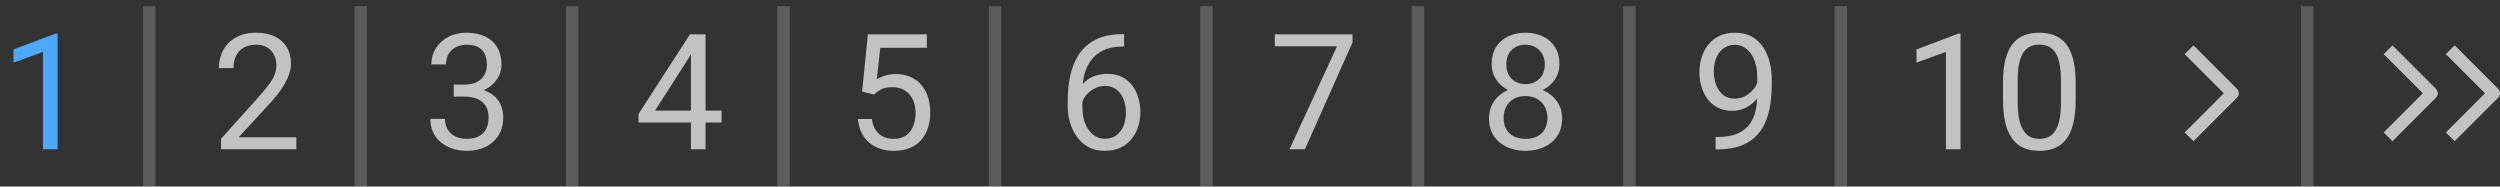 <svg width="201" height="15" viewBox="0 0 201 15" fill="none" xmlns="http://www.w3.org/2000/svg">
<rect x="0" y="0" width="201" height="15" fill="#333333" stroke="none"/>
<path d="M176 11L179.5 7.5L176 4" stroke="white" stroke-opacity="0.7" stroke-linejoin="round"/>
<path d="M197 11L200.5 7.5L197 4" stroke="white" stroke-opacity="0.7" stroke-linejoin="round"/>
<path d="M192 11L195.5 7.5L192 4" stroke="white" stroke-opacity="0.7" stroke-linejoin="round"/>
<path d="M185.5 0.5V15" stroke="white" stroke-opacity="0.2"/>
<path d="M148 0.5V15" stroke="white" stroke-opacity="0.2"/>
<path d="M131 0.5V15" stroke="white" stroke-opacity="0.2"/>
<path d="M114 0.5V15" stroke="white" stroke-opacity="0.2"/>
<path d="M97 0.5V15" stroke="white" stroke-opacity="0.2"/>
<path d="M80 0.5V15" stroke="white" stroke-opacity="0.2"/>
<path d="M63 0.5V15" stroke="white" stroke-opacity="0.2"/>
<path d="M46 0.5V15" stroke="white" stroke-opacity="0.2"/>
<path d="M29 0.5V15" stroke="white" stroke-opacity="0.2"/>
<path d="M12 0.5V15" stroke="white" stroke-opacity="0.2"/>
<path d="M4.627 2.707V12H3.453V4.173L1.085 5.037V3.977L4.443 2.707H4.627Z" fill="#4BA9FF"/>
<path opacity="0.7" d="M23.824 11.035V12H17.774V11.156L20.802 7.785C21.175 7.37 21.462 7.019 21.666 6.731C21.873 6.439 22.017 6.179 22.097 5.951C22.182 5.718 22.224 5.481 22.224 5.24C22.224 4.935 22.161 4.66 22.034 4.415C21.911 4.165 21.729 3.966 21.488 3.818C21.247 3.67 20.955 3.596 20.612 3.596C20.201 3.596 19.859 3.676 19.584 3.837C19.313 3.993 19.11 4.214 18.974 4.497C18.839 4.781 18.771 5.106 18.771 5.475H17.597C17.597 4.954 17.711 4.478 17.939 4.046C18.168 3.615 18.506 3.272 18.955 3.018C19.404 2.76 19.956 2.631 20.612 2.631C21.196 2.631 21.695 2.735 22.11 2.942C22.525 3.145 22.842 3.433 23.062 3.805C23.286 4.173 23.398 4.605 23.398 5.1C23.398 5.371 23.352 5.646 23.259 5.925C23.17 6.2 23.045 6.475 22.884 6.75C22.728 7.026 22.544 7.296 22.332 7.563C22.125 7.83 21.902 8.092 21.666 8.35L19.19 11.035H23.824Z" fill="white"/>
<path opacity="0.7" d="M36.482 6.801H37.32C37.73 6.801 38.069 6.734 38.335 6.598C38.606 6.458 38.807 6.27 38.938 6.033C39.074 5.792 39.142 5.521 39.142 5.221C39.142 4.865 39.082 4.567 38.964 4.326C38.845 4.084 38.668 3.903 38.431 3.78C38.194 3.657 37.893 3.596 37.529 3.596C37.199 3.596 36.907 3.661 36.653 3.792C36.404 3.919 36.207 4.101 36.063 4.338C35.923 4.575 35.853 4.855 35.853 5.176H34.679C34.679 4.707 34.798 4.279 35.035 3.894C35.272 3.509 35.604 3.202 36.031 2.974C36.463 2.745 36.962 2.631 37.529 2.631C38.088 2.631 38.577 2.73 38.996 2.929C39.415 3.124 39.74 3.416 39.973 3.805C40.206 4.19 40.322 4.671 40.322 5.246C40.322 5.479 40.267 5.729 40.157 5.995C40.051 6.257 39.884 6.503 39.656 6.731C39.431 6.96 39.139 7.148 38.78 7.296C38.42 7.44 37.988 7.512 37.485 7.512H36.482V6.801ZM36.482 7.766V7.062H37.485C38.073 7.062 38.56 7.131 38.945 7.271C39.33 7.411 39.633 7.597 39.852 7.83C40.077 8.062 40.233 8.318 40.322 8.598C40.415 8.873 40.462 9.148 40.462 9.423C40.462 9.854 40.388 10.238 40.24 10.572C40.096 10.906 39.891 11.19 39.624 11.422C39.362 11.655 39.053 11.831 38.697 11.949C38.342 12.068 37.955 12.127 37.536 12.127C37.134 12.127 36.755 12.07 36.399 11.956C36.048 11.841 35.737 11.676 35.466 11.46C35.196 11.24 34.984 10.972 34.831 10.654C34.679 10.333 34.603 9.967 34.603 9.556H35.777C35.777 9.878 35.847 10.159 35.987 10.4C36.131 10.642 36.334 10.83 36.596 10.965C36.863 11.097 37.176 11.162 37.536 11.162C37.895 11.162 38.204 11.101 38.462 10.978C38.725 10.851 38.926 10.661 39.065 10.407C39.209 10.153 39.281 9.833 39.281 9.448C39.281 9.063 39.201 8.748 39.04 8.502C38.879 8.253 38.651 8.069 38.355 7.95C38.062 7.827 37.718 7.766 37.32 7.766H36.482Z" fill="white"/>
<path opacity="0.7" d="M58.014 8.89V9.854H51.336V9.163L55.475 2.758H56.434L55.405 4.611L52.669 8.89H58.014ZM56.726 2.758V12H55.551V2.758H56.726Z" fill="white"/>
<path opacity="0.7" d="M70.253 7.601L69.314 7.36L69.777 2.758H74.519V3.843H70.774L70.495 6.357C70.664 6.26 70.878 6.169 71.136 6.084C71.398 5.999 71.699 5.957 72.037 5.957C72.465 5.957 72.847 6.031 73.186 6.179C73.525 6.323 73.812 6.53 74.049 6.801C74.29 7.072 74.475 7.398 74.602 7.779C74.728 8.16 74.792 8.585 74.792 9.055C74.792 9.499 74.731 9.907 74.608 10.28C74.489 10.652 74.31 10.978 74.068 11.257C73.827 11.532 73.522 11.746 73.154 11.898C72.79 12.051 72.361 12.127 71.866 12.127C71.493 12.127 71.14 12.076 70.806 11.975C70.476 11.869 70.179 11.71 69.917 11.498C69.659 11.283 69.447 11.016 69.282 10.699C69.121 10.377 69.02 10.001 68.978 9.569H70.095C70.145 9.916 70.247 10.208 70.399 10.445C70.552 10.682 70.751 10.862 70.996 10.984C71.246 11.103 71.536 11.162 71.866 11.162C72.145 11.162 72.393 11.113 72.608 11.016C72.824 10.919 73.006 10.779 73.154 10.597C73.302 10.415 73.415 10.195 73.491 9.937C73.571 9.679 73.611 9.389 73.611 9.067C73.611 8.775 73.571 8.505 73.491 8.255C73.41 8.005 73.29 7.787 73.129 7.601C72.972 7.415 72.78 7.271 72.551 7.169C72.323 7.064 72.06 7.011 71.764 7.011C71.371 7.011 71.072 7.064 70.869 7.169C70.67 7.275 70.465 7.419 70.253 7.601Z" fill="white"/>
<path opacity="0.7" d="M90.275 2.745H90.376V3.742H90.275C89.653 3.742 89.132 3.843 88.713 4.046C88.294 4.245 87.962 4.514 87.717 4.853C87.471 5.187 87.294 5.563 87.184 5.982C87.078 6.401 87.025 6.827 87.025 7.258V8.617C87.025 9.027 87.074 9.391 87.171 9.709C87.268 10.022 87.401 10.286 87.571 10.502C87.74 10.718 87.93 10.881 88.142 10.991C88.358 11.101 88.582 11.156 88.815 11.156C89.086 11.156 89.327 11.105 89.539 11.003C89.75 10.898 89.928 10.752 90.072 10.565C90.22 10.375 90.332 10.151 90.408 9.893C90.484 9.634 90.522 9.351 90.522 9.042C90.522 8.767 90.489 8.502 90.421 8.249C90.353 7.99 90.249 7.762 90.11 7.563C89.97 7.36 89.795 7.201 89.583 7.087C89.376 6.968 89.128 6.909 88.84 6.909C88.514 6.909 88.21 6.99 87.926 7.15C87.647 7.307 87.416 7.514 87.234 7.772C87.057 8.026 86.955 8.304 86.93 8.604L86.308 8.598C86.367 8.124 86.477 7.72 86.638 7.385C86.803 7.047 87.006 6.772 87.247 6.56C87.493 6.344 87.766 6.188 88.066 6.09C88.371 5.989 88.692 5.938 89.031 5.938C89.492 5.938 89.89 6.025 90.224 6.198C90.558 6.372 90.834 6.604 91.049 6.896C91.265 7.184 91.424 7.51 91.525 7.874C91.631 8.234 91.684 8.604 91.684 8.985C91.684 9.421 91.623 9.829 91.5 10.21C91.377 10.591 91.193 10.925 90.948 11.213C90.707 11.501 90.408 11.725 90.053 11.886C89.697 12.046 89.285 12.127 88.815 12.127C88.316 12.127 87.88 12.025 87.507 11.822C87.135 11.615 86.826 11.34 86.581 10.997C86.335 10.654 86.151 10.273 86.028 9.854C85.906 9.436 85.844 9.01 85.844 8.579V8.026C85.844 7.375 85.91 6.736 86.041 6.109C86.172 5.483 86.399 4.916 86.72 4.408C87.046 3.9 87.497 3.496 88.072 3.196C88.648 2.895 89.382 2.745 90.275 2.745Z" fill="white"/>
<path opacity="0.7" d="M108.741 2.758V3.418L104.914 12H103.676L107.497 3.723H102.495V2.758H108.741Z" fill="white"/>
<path opacity="0.7" d="M125.595 9.499C125.595 10.062 125.464 10.54 125.202 10.934C124.944 11.323 124.592 11.619 124.148 11.822C123.708 12.025 123.211 12.127 122.656 12.127C122.102 12.127 121.603 12.025 121.158 11.822C120.714 11.619 120.363 11.323 120.104 10.934C119.846 10.54 119.717 10.062 119.717 9.499C119.717 9.131 119.787 8.794 119.927 8.49C120.071 8.181 120.272 7.912 120.53 7.684C120.792 7.455 121.101 7.279 121.457 7.157C121.816 7.03 122.212 6.966 122.644 6.966C123.211 6.966 123.716 7.076 124.161 7.296C124.605 7.512 124.954 7.811 125.208 8.191C125.466 8.572 125.595 9.008 125.595 9.499ZM124.415 9.474C124.415 9.131 124.34 8.828 124.192 8.566C124.044 8.299 123.837 8.092 123.57 7.944C123.304 7.796 122.995 7.722 122.644 7.722C122.284 7.722 121.973 7.796 121.71 7.944C121.452 8.092 121.251 8.299 121.107 8.566C120.964 8.828 120.892 9.131 120.892 9.474C120.892 9.829 120.961 10.134 121.101 10.388C121.245 10.637 121.448 10.83 121.71 10.965C121.977 11.097 122.292 11.162 122.656 11.162C123.02 11.162 123.333 11.097 123.596 10.965C123.858 10.83 124.059 10.637 124.199 10.388C124.343 10.134 124.415 9.829 124.415 9.474ZM125.379 5.164C125.379 5.612 125.261 6.016 125.024 6.376C124.787 6.736 124.463 7.019 124.053 7.227C123.642 7.434 123.177 7.538 122.656 7.538C122.127 7.538 121.655 7.434 121.241 7.227C120.83 7.019 120.509 6.736 120.276 6.376C120.043 6.016 119.927 5.612 119.927 5.164C119.927 4.626 120.043 4.169 120.276 3.792C120.513 3.416 120.837 3.128 121.247 2.929C121.658 2.73 122.125 2.631 122.65 2.631C123.179 2.631 123.649 2.73 124.059 2.929C124.47 3.128 124.791 3.416 125.024 3.792C125.261 4.169 125.379 4.626 125.379 5.164ZM124.205 5.183C124.205 4.874 124.139 4.601 124.008 4.364C123.877 4.127 123.695 3.941 123.462 3.805C123.23 3.666 122.959 3.596 122.65 3.596C122.341 3.596 122.07 3.661 121.837 3.792C121.609 3.919 121.429 4.101 121.298 4.338C121.171 4.575 121.107 4.857 121.107 5.183C121.107 5.5 121.171 5.777 121.298 6.014C121.429 6.251 121.611 6.435 121.844 6.566C122.076 6.698 122.347 6.763 122.656 6.763C122.965 6.763 123.234 6.698 123.462 6.566C123.695 6.435 123.877 6.251 124.008 6.014C124.139 5.777 124.205 5.5 124.205 5.183Z" fill="white"/>
<path opacity="0.7" d="M137.936 11.016H138.057C138.734 11.016 139.284 10.921 139.707 10.73C140.13 10.54 140.456 10.284 140.685 9.962C140.913 9.641 141.07 9.279 141.154 8.877C141.239 8.471 141.281 8.054 141.281 7.626V6.211C141.281 5.792 141.233 5.42 141.135 5.094C141.042 4.768 140.911 4.495 140.742 4.275C140.577 4.055 140.388 3.888 140.177 3.773C139.965 3.659 139.741 3.602 139.504 3.602C139.233 3.602 138.99 3.657 138.774 3.767C138.562 3.873 138.382 4.023 138.234 4.218C138.09 4.412 137.98 4.641 137.904 4.903C137.828 5.166 137.79 5.451 137.79 5.76C137.79 6.035 137.824 6.302 137.892 6.56C137.959 6.818 138.063 7.051 138.203 7.258C138.342 7.466 138.516 7.631 138.723 7.753C138.935 7.872 139.182 7.931 139.466 7.931C139.728 7.931 139.974 7.88 140.202 7.779C140.435 7.673 140.64 7.531 140.818 7.354C141 7.172 141.144 6.966 141.25 6.738C141.36 6.509 141.423 6.27 141.44 6.021H141.999C141.999 6.372 141.929 6.719 141.789 7.062C141.654 7.4 141.463 7.709 141.218 7.988C140.972 8.268 140.685 8.492 140.354 8.661C140.024 8.826 139.665 8.909 139.275 8.909C138.818 8.909 138.423 8.82 138.088 8.642C137.754 8.464 137.479 8.227 137.263 7.931C137.052 7.635 136.893 7.305 136.787 6.941C136.686 6.573 136.635 6.2 136.635 5.824C136.635 5.384 136.696 4.971 136.819 4.586C136.942 4.201 137.124 3.862 137.365 3.57C137.606 3.274 137.904 3.043 138.26 2.878C138.619 2.713 139.034 2.631 139.504 2.631C140.033 2.631 140.484 2.737 140.856 2.948C141.228 3.16 141.531 3.443 141.764 3.799C142.001 4.154 142.174 4.554 142.284 4.999C142.394 5.443 142.449 5.9 142.449 6.37V6.795C142.449 7.273 142.417 7.76 142.354 8.255C142.295 8.746 142.178 9.215 142.005 9.664C141.836 10.113 141.588 10.515 141.262 10.87C140.936 11.221 140.511 11.501 139.986 11.708C139.466 11.911 138.823 12.013 138.057 12.013H137.936V11.016Z" fill="white"/>
<path opacity="0.7" d="M157.627 2.707V12H156.453V4.173L154.085 5.037V3.977L157.443 2.707H157.627ZM166.882 6.643V8.052C166.882 8.809 166.815 9.448 166.679 9.969C166.544 10.489 166.349 10.908 166.095 11.226C165.841 11.543 165.535 11.774 165.175 11.918C164.819 12.057 164.417 12.127 163.969 12.127C163.613 12.127 163.285 12.082 162.985 11.994C162.684 11.905 162.414 11.763 162.172 11.568C161.935 11.37 161.732 11.111 161.563 10.794C161.394 10.477 161.265 10.091 161.176 9.639C161.087 9.186 161.042 8.657 161.042 8.052V6.643C161.042 5.885 161.11 5.25 161.246 4.738C161.385 4.226 161.582 3.816 161.836 3.507C162.09 3.194 162.395 2.969 162.75 2.834C163.11 2.699 163.512 2.631 163.956 2.631C164.316 2.631 164.646 2.675 164.946 2.764C165.251 2.849 165.522 2.986 165.759 3.177C165.996 3.363 166.197 3.613 166.362 3.926C166.531 4.235 166.66 4.613 166.749 5.062C166.838 5.511 166.882 6.037 166.882 6.643ZM165.702 8.242V6.446C165.702 6.031 165.676 5.667 165.625 5.354C165.579 5.037 165.509 4.766 165.416 4.542C165.323 4.317 165.204 4.135 165.061 3.996C164.921 3.856 164.758 3.754 164.572 3.691C164.39 3.623 164.185 3.589 163.956 3.589C163.677 3.589 163.429 3.642 163.213 3.748C162.998 3.85 162.816 4.013 162.667 4.237C162.524 4.461 162.414 4.755 162.337 5.119C162.261 5.483 162.223 5.925 162.223 6.446V8.242C162.223 8.657 162.246 9.023 162.293 9.34C162.344 9.658 162.418 9.933 162.515 10.165C162.612 10.394 162.731 10.582 162.871 10.73C163.01 10.879 163.171 10.989 163.353 11.06C163.539 11.128 163.744 11.162 163.969 11.162C164.257 11.162 164.508 11.107 164.724 10.997C164.94 10.887 165.12 10.716 165.264 10.483C165.412 10.246 165.522 9.943 165.594 9.575C165.666 9.203 165.702 8.758 165.702 8.242Z" fill="white"/>
</svg>
